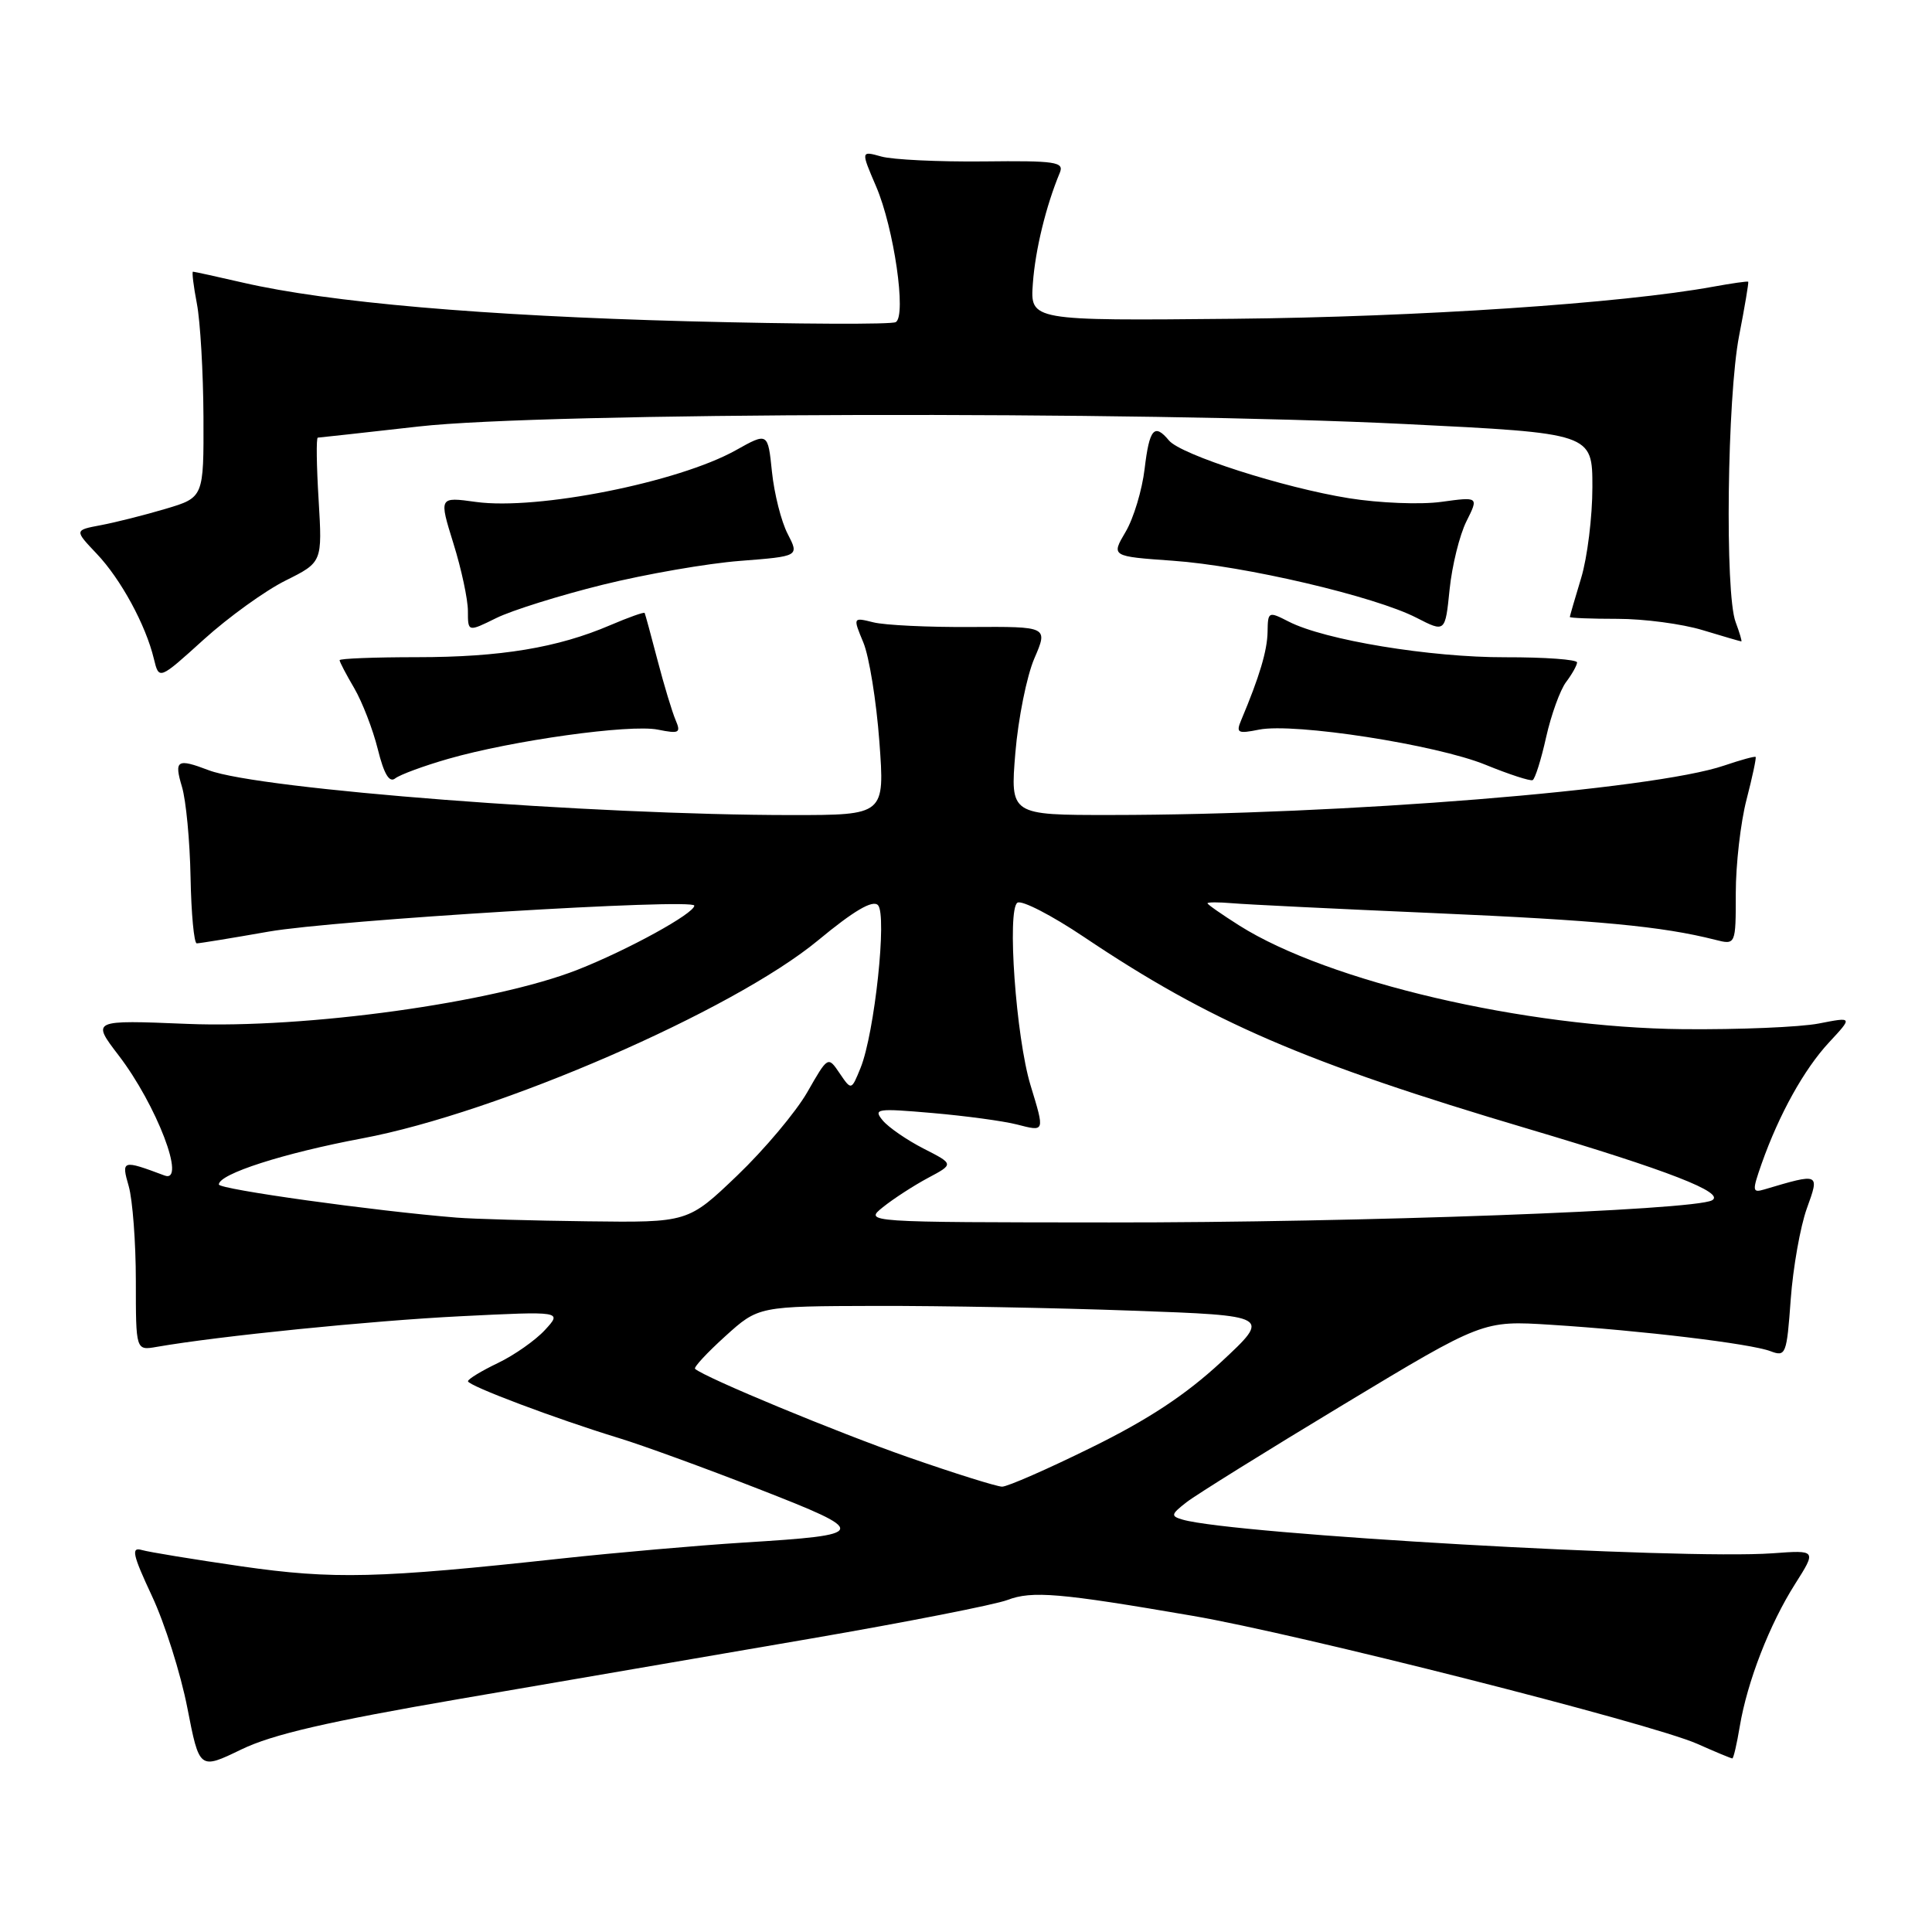 <?xml version="1.0" encoding="UTF-8" standalone="no"?>
<!DOCTYPE svg PUBLIC "-//W3C//DTD SVG 1.1//EN" "http://www.w3.org/Graphics/SVG/1.1/DTD/svg11.dtd" >
<svg xmlns="http://www.w3.org/2000/svg" xmlns:xlink="http://www.w3.org/1999/xlink" version="1.1" viewBox="0 0 256 256">
 <g >
 <path fill="currentColor"
d=" M 61.00 225.10 C 73.93 222.88 94.85 219.28 107.50 217.11 C 120.15 214.93 131.84 212.63 133.48 212.01 C 136.75 210.76 140.39 211.07 158.00 214.10 C 171.97 216.49 218.80 228.37 224.88 231.06 C 227.28 232.13 229.38 233.00 229.54 233.00 C 229.70 233.00 230.14 231.09 230.53 228.75 C 231.52 222.84 234.47 215.23 237.85 209.90 C 240.71 205.39 240.71 205.39 234.87 205.82 C 222.73 206.69 163.44 203.31 156.71 201.36 C 155.10 200.89 155.15 200.67 157.21 199.06 C 158.47 198.08 167.82 192.26 178.00 186.12 C 196.49 174.97 196.49 174.97 205.50 175.54 C 217.52 176.30 231.98 178.04 234.60 179.04 C 236.63 179.81 236.75 179.49 237.28 172.17 C 237.59 167.95 238.55 162.54 239.41 160.14 C 241.12 155.41 241.15 155.42 233.77 157.61 C 232.18 158.08 232.16 157.81 233.42 154.21 C 235.74 147.64 239.06 141.67 242.36 138.12 C 245.50 134.74 245.50 134.74 241.00 135.62 C 238.53 136.10 230.43 136.44 223.00 136.37 C 202.05 136.16 176.00 130.08 164.22 122.64 C 161.90 121.17 160.00 119.85 160.00 119.69 C 160.00 119.53 161.46 119.53 163.25 119.68 C 165.04 119.84 177.07 120.43 190.00 120.99 C 211.77 121.94 220.22 122.74 227.25 124.52 C 230.00 125.22 230.00 125.22 230.00 118.33 C 230.00 114.54 230.64 108.98 231.42 105.97 C 232.20 102.96 232.74 100.41 232.63 100.30 C 232.52 100.18 230.64 100.70 228.46 101.44 C 219.04 104.66 177.82 107.98 147.18 107.99 C 133.86 108.00 133.86 108.00 134.54 99.75 C 134.92 95.21 136.05 89.59 137.05 87.26 C 138.88 83.02 138.88 83.02 128.65 83.08 C 123.02 83.12 117.20 82.84 115.72 82.46 C 113.01 81.79 113.01 81.79 114.40 85.14 C 115.17 86.99 116.12 92.89 116.52 98.25 C 117.24 108.00 117.24 108.00 104.90 108.00 C 78.66 108.00 34.31 104.59 27.66 102.06 C 23.46 100.46 23.05 100.71 24.11 104.25 C 24.65 106.04 25.16 111.44 25.25 116.25 C 25.34 121.06 25.71 125.00 26.07 125.00 C 26.44 125.00 30.73 124.30 35.62 123.44 C 44.29 121.92 92.00 119.01 92.00 120.00 C 91.99 121.04 83.22 125.86 76.55 128.49 C 65.45 132.86 40.55 136.31 24.81 135.67 C 12.13 135.15 12.13 135.15 15.71 139.83 C 20.75 146.40 24.75 156.87 21.80 155.76 C 16.20 153.66 16.05 153.70 17.06 157.19 C 17.57 159.00 18.00 164.64 18.00 169.72 C 18.00 178.95 18.00 178.95 20.75 178.47 C 29.01 177.03 49.20 175.00 61.00 174.41 C 74.50 173.74 74.50 173.74 72.21 176.23 C 70.95 177.60 68.14 179.57 65.97 180.61 C 63.80 181.65 62.02 182.73 62.01 183.02 C 62.00 183.61 73.74 188.03 82.00 190.55 C 85.03 191.47 93.33 194.49 100.45 197.27 C 115.30 203.06 115.22 203.36 98.50 204.40 C 92.45 204.78 81.65 205.73 74.50 206.50 C 50.07 209.16 44.19 209.30 32.00 207.55 C 25.68 206.63 19.72 205.66 18.77 205.38 C 17.35 204.97 17.58 206.02 20.13 211.47 C 21.83 215.09 23.94 221.76 24.82 226.28 C 26.42 234.50 26.42 234.50 31.96 231.82 C 36.10 229.81 43.44 228.12 61.00 225.10 Z  M 59.40 100.55 C 67.90 98.11 83.47 95.94 87.17 96.68 C 90.01 97.25 90.25 97.12 89.52 95.41 C 89.07 94.36 87.99 90.80 87.13 87.50 C 86.27 84.20 85.50 81.38 85.42 81.22 C 85.35 81.07 83.29 81.80 80.86 82.84 C 73.89 85.83 66.33 87.08 55.26 87.08 C 49.62 87.08 45.00 87.26 45.00 87.48 C 45.00 87.71 45.87 89.37 46.94 91.19 C 48.00 93.01 49.41 96.65 50.06 99.27 C 50.88 102.58 51.59 103.76 52.37 103.14 C 52.99 102.65 56.16 101.48 59.40 100.55 Z  M 204.87 97.68 C 205.54 94.70 206.73 91.42 207.51 90.38 C 208.29 89.35 208.95 88.18 208.97 87.78 C 208.99 87.39 204.71 87.08 199.46 87.09 C 189.54 87.12 175.50 84.81 170.75 82.36 C 168.07 80.99 168.00 81.02 167.96 83.72 C 167.92 86.21 166.89 89.66 164.47 95.41 C 163.75 97.12 164.00 97.25 166.83 96.68 C 171.50 95.75 190.32 98.67 196.85 101.34 C 199.96 102.61 202.76 103.52 203.08 103.37 C 203.40 103.22 204.21 100.66 204.87 97.68 Z  M 37.83 76.93 C 42.71 74.50 42.71 74.50 42.22 66.25 C 41.94 61.71 41.89 58.00 42.11 57.99 C 42.32 57.98 48.35 57.32 55.50 56.51 C 72.11 54.63 150.81 54.44 186.25 56.19 C 211.00 57.41 211.00 57.41 211.00 64.55 C 211.00 68.47 210.33 73.89 209.51 76.59 C 208.69 79.29 208.02 81.61 208.01 81.75 C 208.00 81.89 210.85 82.00 214.34 82.00 C 217.83 82.00 222.89 82.67 225.59 83.49 C 228.29 84.31 230.60 84.98 230.73 84.99 C 230.85 85.00 230.51 83.85 229.98 82.43 C 228.54 78.66 228.86 52.61 230.44 44.50 C 231.19 40.65 231.73 37.42 231.65 37.33 C 231.57 37.24 229.47 37.54 227.00 37.99 C 214.90 40.20 187.95 42.00 163.50 42.24 C 136.50 42.50 136.50 42.50 136.86 37.55 C 137.18 33.10 138.60 27.28 140.43 22.89 C 141.03 21.45 139.89 21.28 130.30 21.39 C 124.36 21.45 118.28 21.16 116.78 20.74 C 114.06 19.98 114.06 19.98 116.10 24.73 C 118.45 30.22 120.13 41.80 118.70 42.68 C 118.18 43.01 105.77 42.95 91.13 42.57 C 64.04 41.85 43.55 40.07 32.19 37.45 C 28.72 36.65 25.74 36.00 25.57 36.00 C 25.41 36.00 25.64 37.91 26.09 40.25 C 26.54 42.59 26.93 49.32 26.96 55.21 C 27.00 65.92 27.00 65.92 21.92 67.43 C 19.13 68.26 15.27 69.23 13.35 69.59 C 9.85 70.25 9.85 70.25 12.82 73.38 C 16.01 76.74 19.31 82.80 20.39 87.30 C 21.07 90.11 21.07 90.11 27.01 84.73 C 30.27 81.78 35.14 78.27 37.83 76.93 Z  M 79.87 77.48 C 85.57 76.07 93.76 74.65 98.07 74.32 C 105.90 73.71 105.90 73.71 104.37 70.74 C 103.52 69.11 102.59 65.41 102.29 62.53 C 101.75 57.28 101.75 57.28 97.48 59.67 C 89.88 63.91 71.20 67.63 63.07 66.51 C 58.16 65.83 58.16 65.83 60.08 72.01 C 61.14 75.40 62.00 79.43 62.00 80.96 C 62.00 83.75 62.00 83.75 65.75 81.90 C 67.81 80.88 74.17 78.89 79.87 77.48 Z  M 194.30 69.10 C 195.94 65.82 195.94 65.82 190.98 66.50 C 188.25 66.88 182.76 66.66 178.76 66.02 C 170.06 64.63 156.46 60.26 154.89 58.36 C 152.96 56.04 152.30 56.81 151.67 62.11 C 151.34 64.92 150.21 68.68 149.15 70.47 C 147.23 73.72 147.23 73.72 155.40 74.30 C 164.87 74.96 182.19 79.02 187.70 81.86 C 191.50 83.81 191.50 83.81 192.08 78.10 C 192.40 74.96 193.40 70.91 194.30 69.10 Z  M 120.35 193.09 C 110.95 189.81 93.47 182.57 92.10 181.38 C 91.88 181.19 93.68 179.25 96.10 177.06 C 100.50 173.08 100.50 173.08 116.09 173.04 C 124.66 173.02 139.94 173.30 150.04 173.67 C 168.41 174.33 168.41 174.33 161.82 180.46 C 157.13 184.81 152.15 188.10 144.64 191.79 C 138.82 194.66 133.48 197.00 132.78 196.99 C 132.08 196.98 126.48 195.23 120.35 193.09 Z  M 60.50 161.34 C 49.59 160.46 29.00 157.59 29.00 156.95 C 29.00 155.55 37.57 152.80 48.00 150.84 C 65.92 147.48 97.10 133.94 108.40 124.60 C 113.13 120.68 115.62 119.22 116.33 119.93 C 117.57 121.17 115.89 136.91 114.03 141.50 C 112.81 144.50 112.81 144.50 111.26 142.22 C 109.71 139.93 109.71 139.93 106.97 144.72 C 105.46 147.35 101.29 152.31 97.70 155.75 C 91.17 162.00 91.17 162.00 77.84 161.83 C 70.50 161.74 62.70 161.52 60.50 161.34 Z  M 117.00 159.95 C 118.38 158.84 121.05 157.11 122.95 156.09 C 126.41 154.25 126.41 154.25 122.39 152.20 C 120.18 151.07 117.74 149.39 116.97 148.47 C 115.68 146.91 116.16 146.84 123.54 147.48 C 127.92 147.86 132.96 148.54 134.75 149.00 C 138.48 149.96 138.45 150.04 136.55 143.80 C 134.62 137.45 133.41 120.48 134.82 119.61 C 135.41 119.25 139.36 121.29 143.61 124.14 C 160.36 135.39 172.83 140.78 202.50 149.58 C 221.09 155.10 228.68 158.05 226.85 159.05 C 224.40 160.38 180.07 162.01 147.00 161.98 C 114.50 161.96 114.50 161.96 117.00 159.95 Z "/>
</g>
</svg>